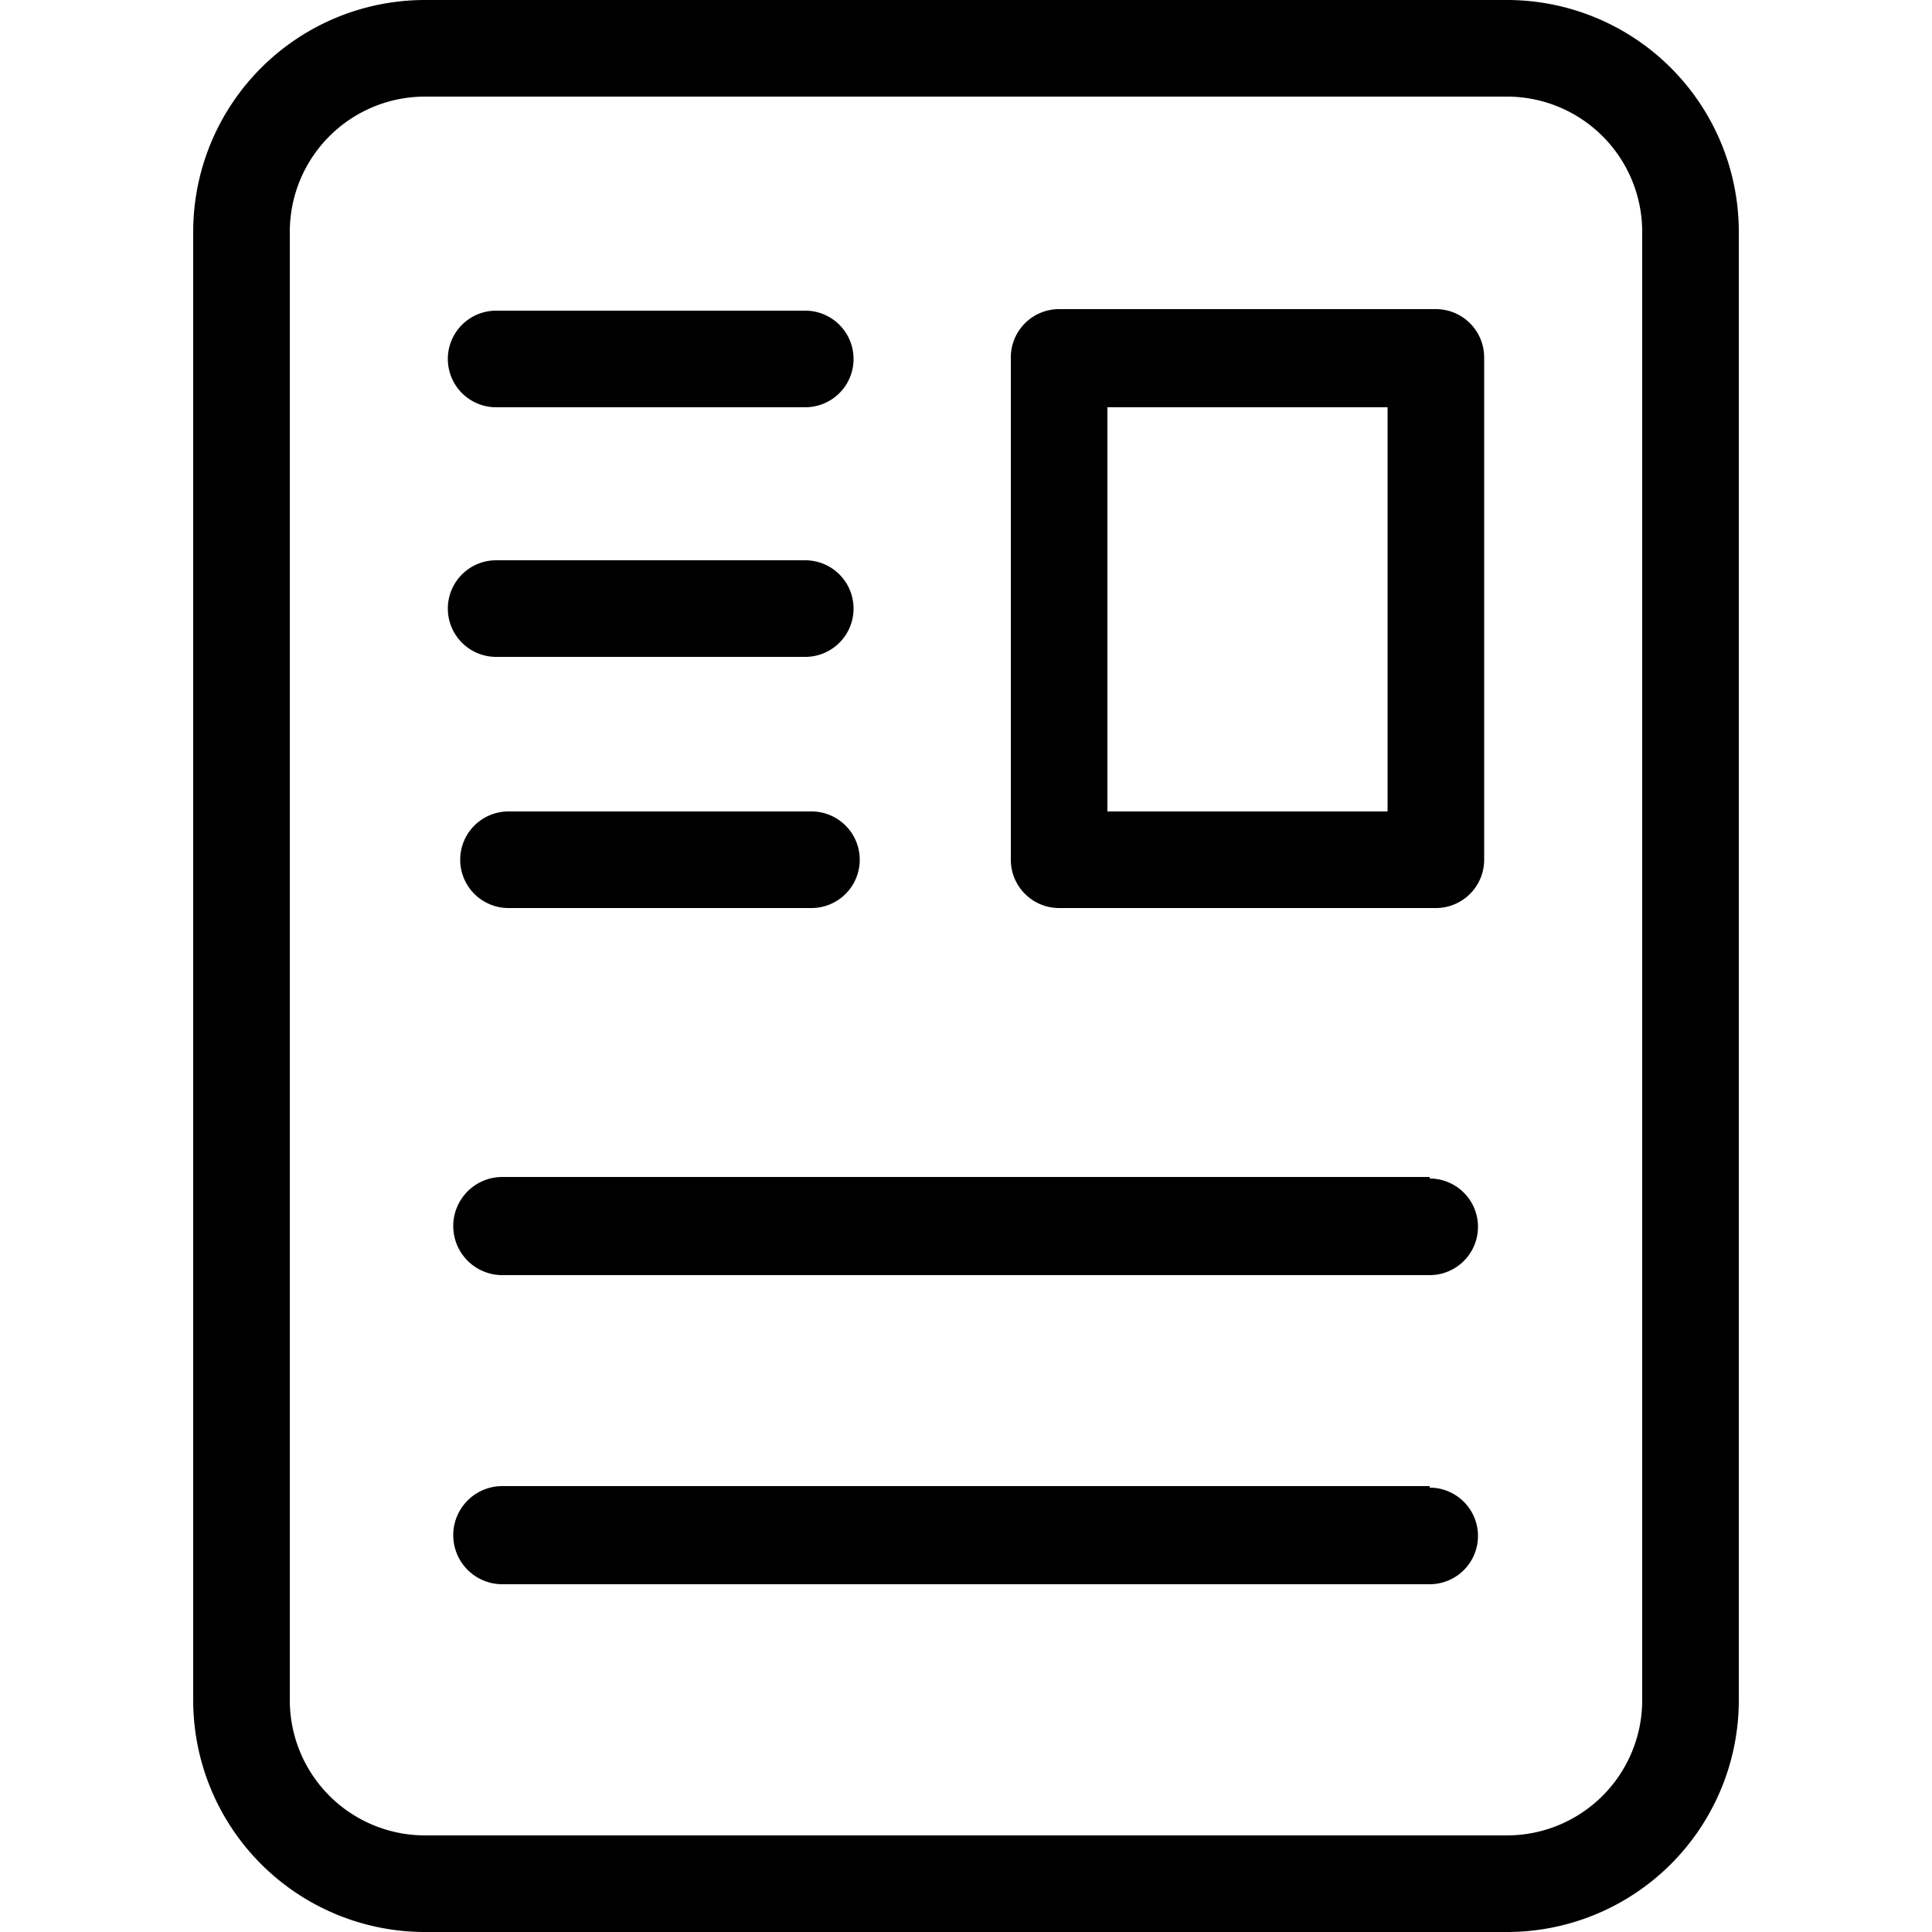 <svg class="icon" viewBox="0 0 1024 1024" xmlns="http://www.w3.org/2000/svg" width="200" height="200"><defs><style/></defs><path d="M798.72 0H225.28A122.88 122.88 0 0 0 102.4 122.88v778.24A122.88 122.88 0 0 0 225.28 1024h573.44A122.88 122.88 0 0 0 921.6 901.12V122.88A122.88 122.88 0 0 0 798.72 0zm71.68 901.12a71.68 71.68 0 0 1-71.68 71.68H225.28a71.68 71.68 0 0 1-71.68-71.68V122.88a71.68 71.68 0 0 1 71.68-71.68h573.44a71.68 71.68 0 0 1 71.68 71.68z"/><path d="M262.963 215.86h163.84a25.6 25.6 0 0 0 0-51.2h-163.84a25.6 25.6 0 0 0 0 51.2zm0 132.3h163.84a25.6 25.6 0 0 0 0-51.2h-163.84a25.6 25.6 0 0 0 0 51.2zm498.074-184.32h-199.68a25.6 25.6 0 0 0-25.6 25.6v266.24a25.6 25.6 0 0 0 25.6 25.6h199.68a25.6 25.6 0 0 0 25.6-25.6V189.44a25.6 25.6 0 0 0-25.6-25.6zm-25.6 266.24h-148.48V215.86h148.48zm-305.357 0H269.517a25.6 25.6 0 0 0 0 51.2H430.08a25.6 25.6 0 0 0 0-51.2zm327.68 193.74H266.24a25.6 25.6 0 0 0 0 52.02h491.52a25.6 25.6 0 0 0 0-51.2zm0 163.84H266.24a25.6 25.6 0 0 0 0 52.02h491.52a25.6 25.6 0 0 0 0-51.2z"/></svg>